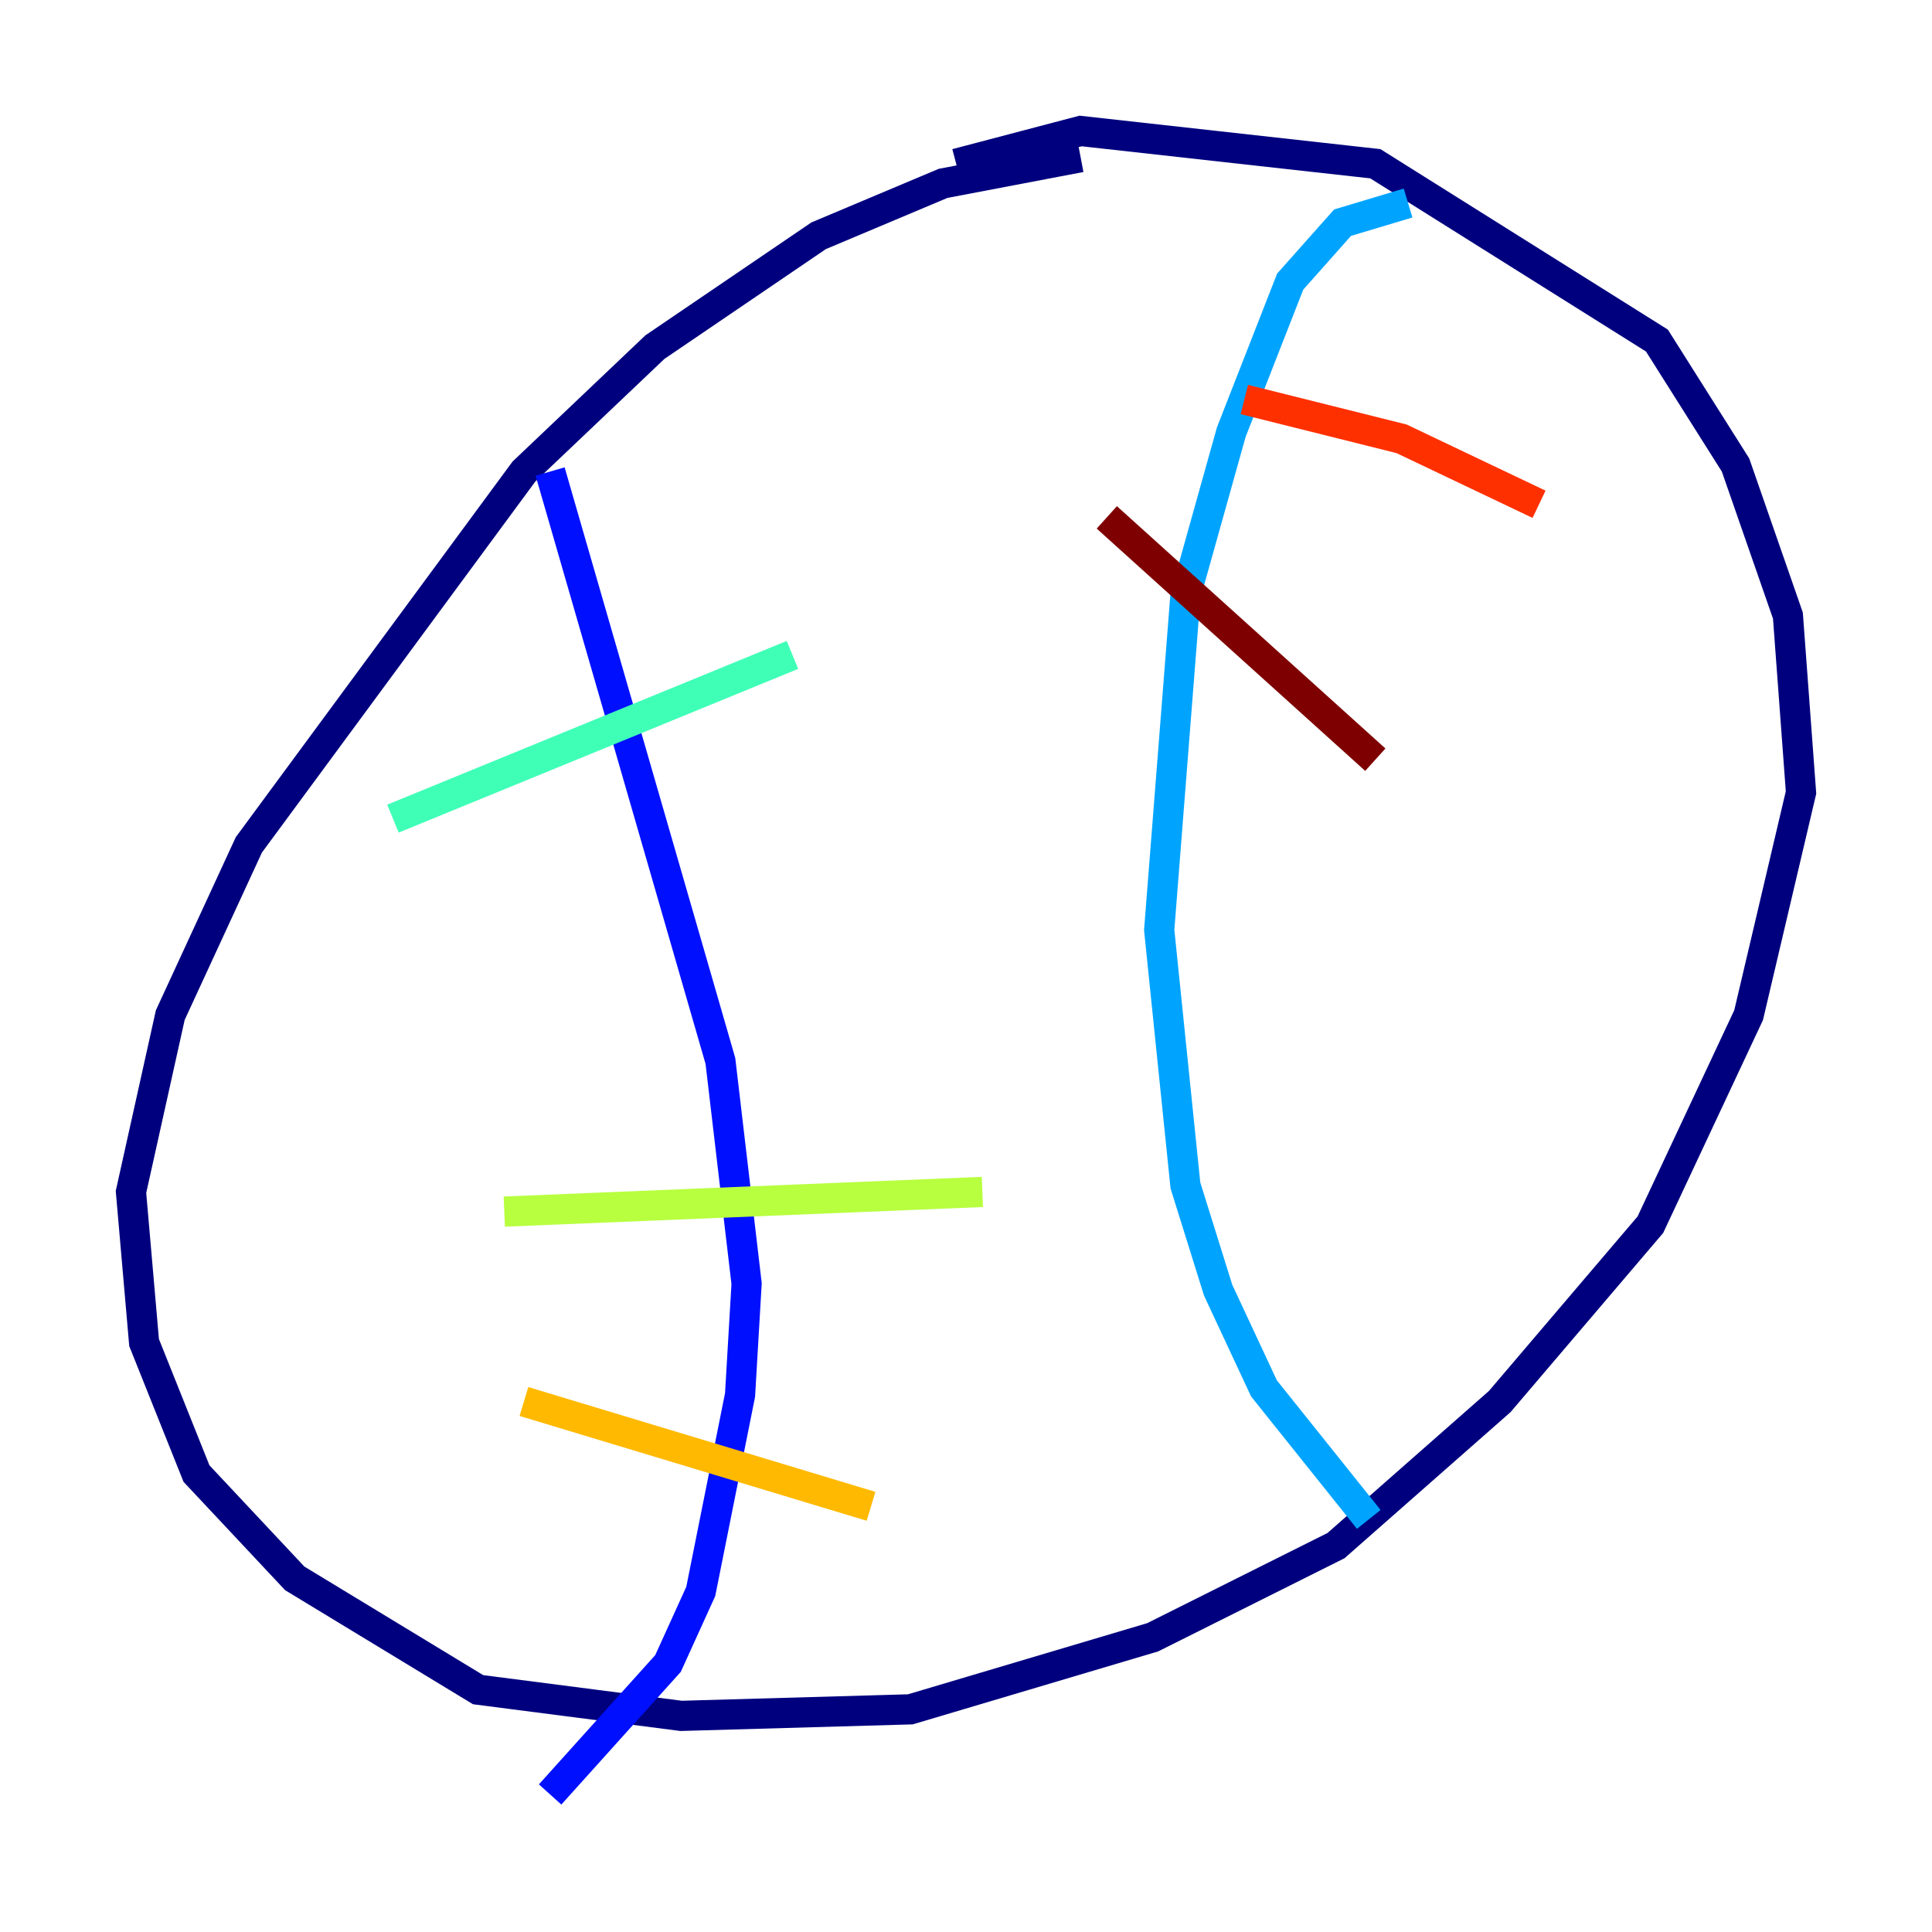 <?xml version="1.0" encoding="utf-8" ?>
<svg baseProfile="tiny" height="128" version="1.2" viewBox="0,0,128,128" width="128" xmlns="http://www.w3.org/2000/svg" xmlns:ev="http://www.w3.org/2001/xml-events" xmlns:xlink="http://www.w3.org/1999/xlink"><defs /><polyline fill="none" points="71.593,10.414 62.481,12.149 54.237,15.62 43.39,22.997 34.712,31.241 16.488,55.973 11.281,67.254 8.678,78.969 9.546,88.949 13.017,97.627 19.525,104.57 31.675,111.946 45.125,113.681 60.312,113.248 76.366,108.475 88.515,102.4 99.363,92.854 109.342,81.139 115.851,67.254 119.322,52.502 118.454,40.786 114.983,30.807 109.776,22.563 91.119,10.848 71.593,8.678 63.349,10.848" stroke="#00007f" stroke-width="2" /><polyline fill="none" points="36.447,31.241 47.729,70.291 49.464,85.044 49.031,92.42 46.427,105.437 44.258,110.21 36.447,118.888" stroke="#0010ff" stroke-width="2" /><polyline fill="none" points="93.288,13.451 88.949,14.752 85.478,18.658 81.573,28.637 78.536,39.485 76.8,61.614 78.536,78.536 80.705,85.478 83.742,91.986 90.685,100.664" stroke="#00a4ff" stroke-width="2" /><polyline fill="none" points="26.034,54.237 52.502,43.39" stroke="#3fffb7" stroke-width="2" /><polyline fill="none" points="33.41,80.271 65.085,78.969" stroke="#b7ff3f" stroke-width="2" /><polyline fill="none" points="34.712,92.854 57.709,99.797" stroke="#ffb900" stroke-width="2" /><polyline fill="none" points="101.966,33.41 92.854,29.071 82.441,26.468" stroke="#ff3000" stroke-width="2" /><polyline fill="none" points="73.329,34.278 91.119,50.332" stroke="#7f0000" stroke-width="2" /></svg>